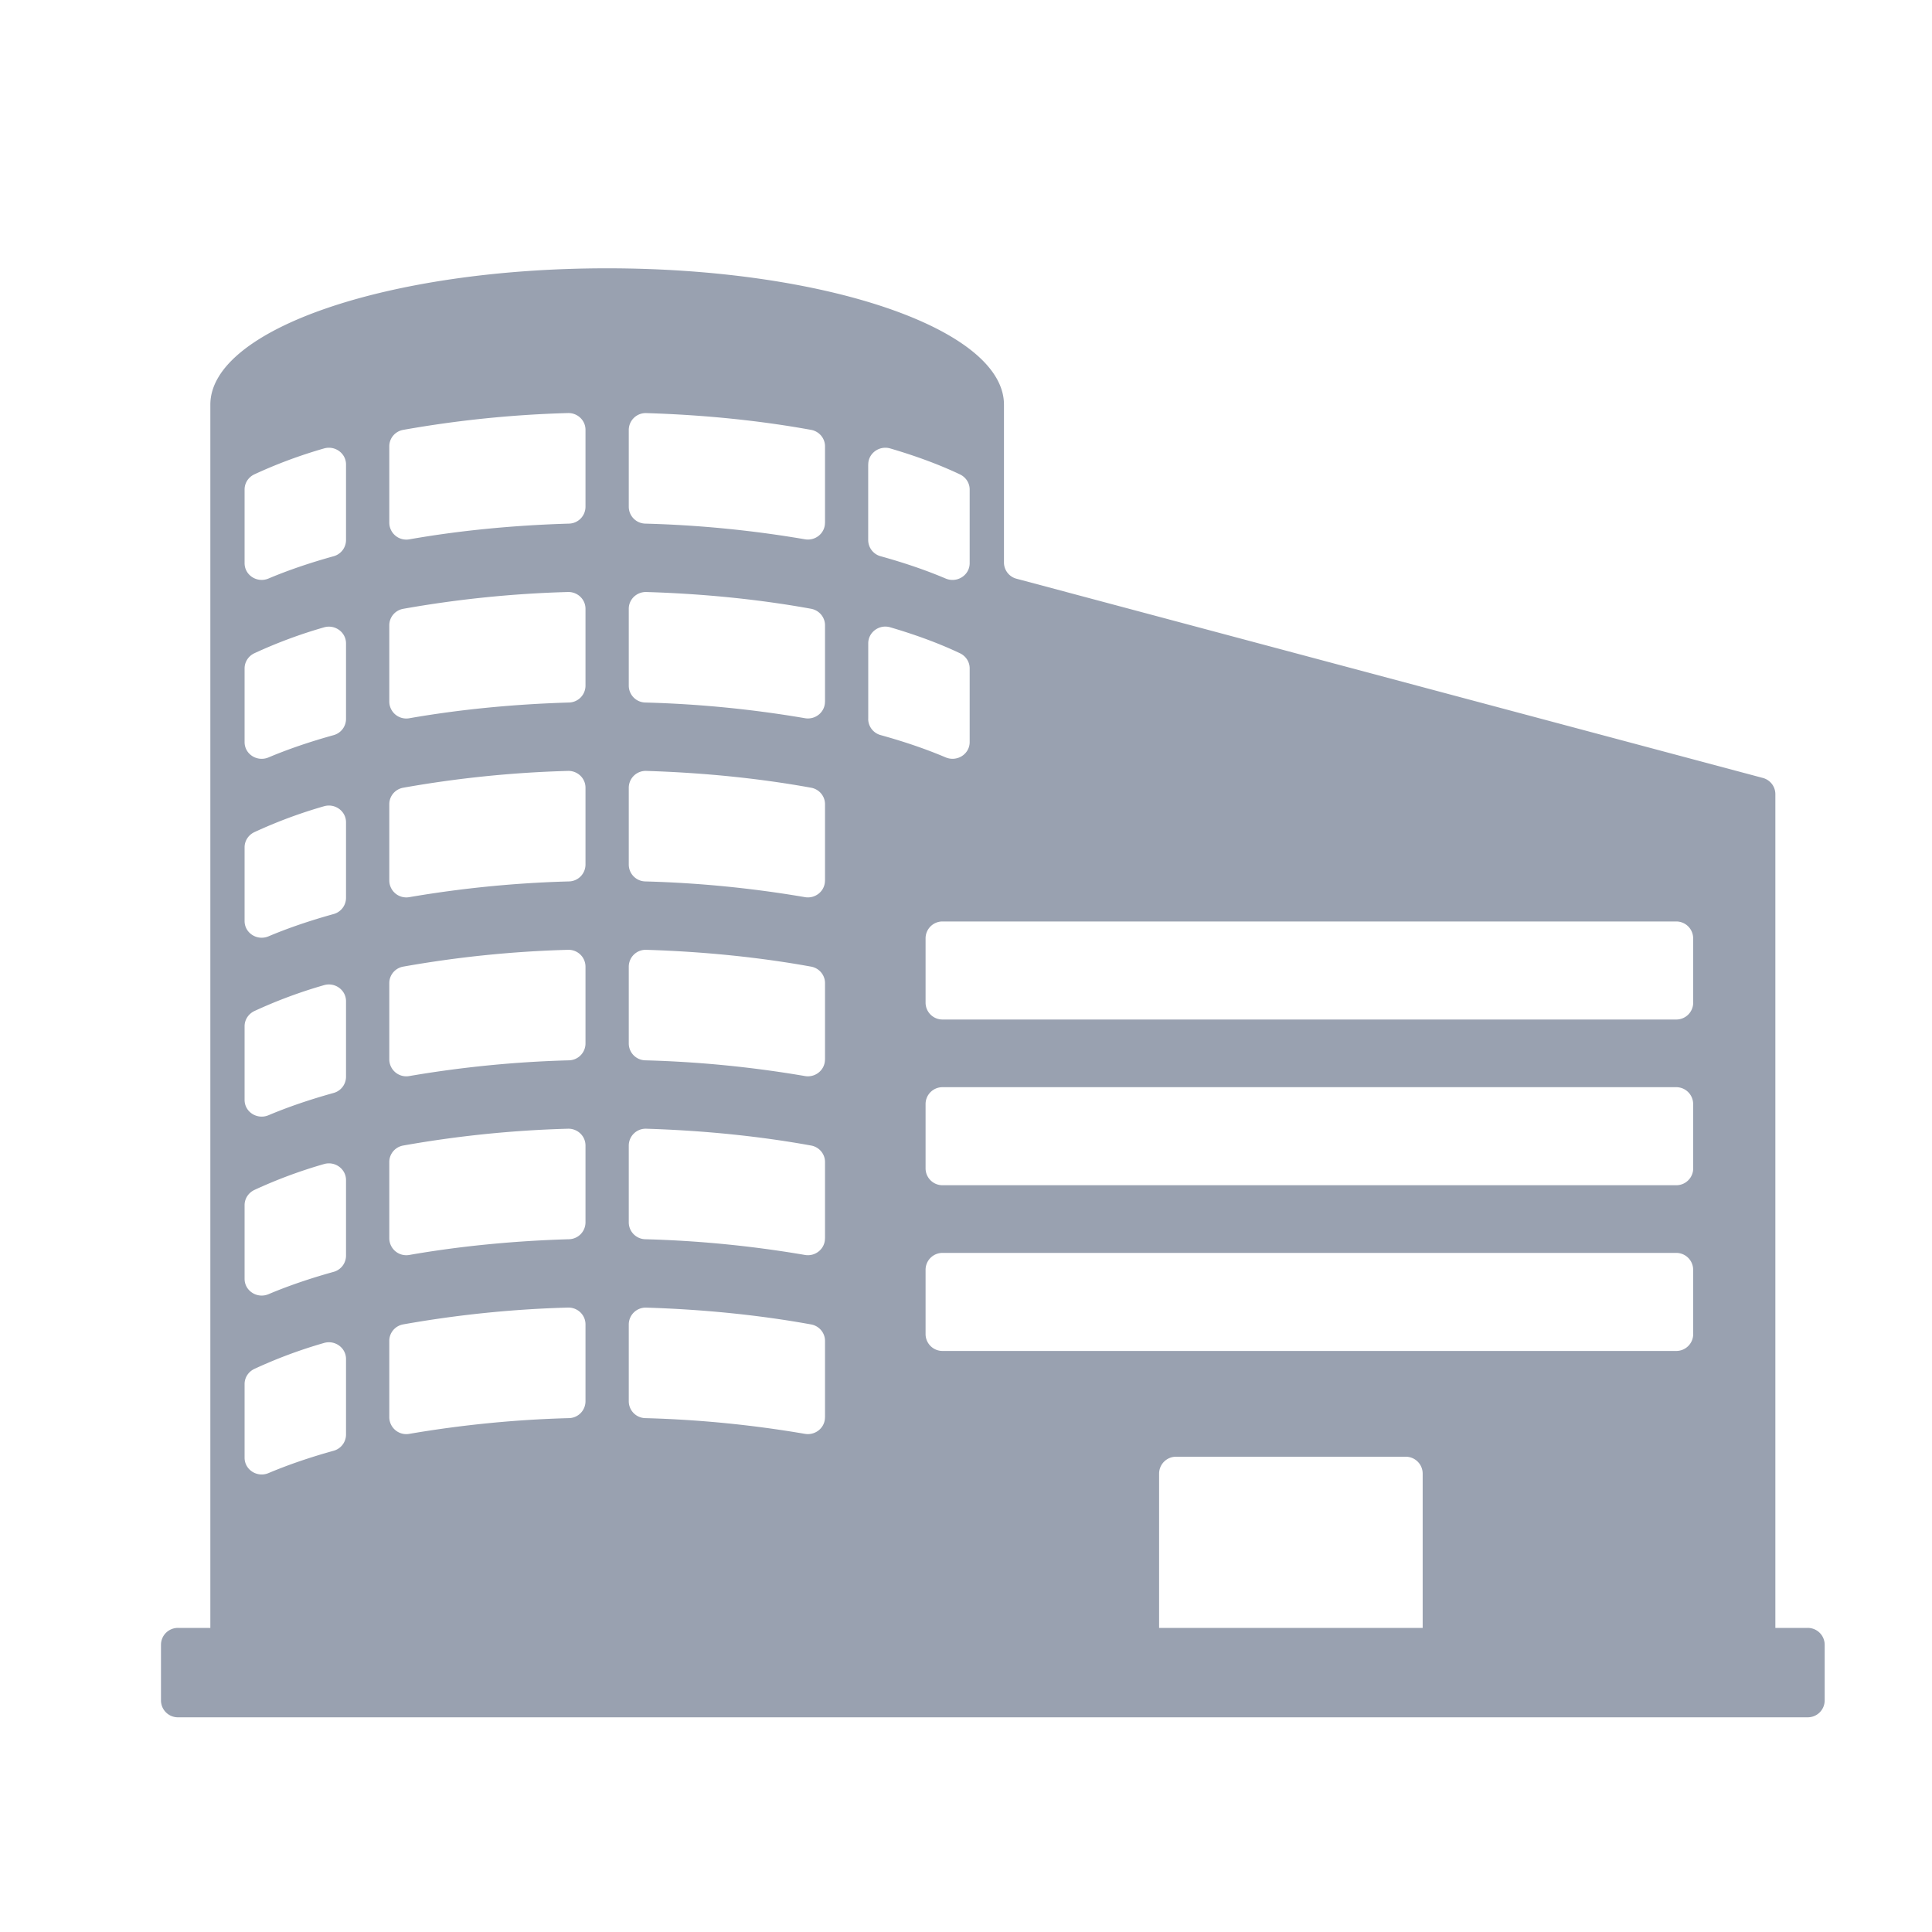 <svg xmlns="http://www.w3.org/2000/svg" width="40" height="40" viewBox="0 0 40 40">
    <path fill="#99A1B0" fill-rule="nonzero" d="M37.423 33.705h-.666V16.44a.348.348 0 0 0-.261-.334l-15.45-4.124a.348.348 0 0 1-.26-.334v-3.27c0-1.56-3.679-2.823-8.216-2.823-4.537 0-8.215 1.264-8.215 2.823v25.326h-.667a.35.35 0 0 0-.355.346v1.158a.35.35 0 0 0 .355.347h33.735a.35.35 0 0 0 .355-.347v-1.158a.35.35 0 0 0-.355-.346zM7.164 29.703a.349.349 0 0 1-.259.334c-.493.137-.944.292-1.344.461-.235.1-.497-.067-.497-.317v-1.527c0-.133.079-.254.202-.312a9.967 9.967 0 0 1 1.441-.537c.228-.067.457.1.457.332v1.566zm0-3.704a.349.349 0 0 1-.259.334c-.493.137-.944.292-1.344.461-.235.1-.497-.067-.497-.317V24.95c0-.133.079-.254.202-.313a9.967 9.967 0 0 1 1.441-.536c.228-.067.457.1.457.332v1.566zm0-3.704a.349.349 0 0 1-.259.334c-.493.137-.944.291-1.344.46-.235.1-.497-.066-.497-.316v-1.527c0-.133.079-.254.202-.313a9.962 9.962 0 0 1 1.441-.536c.228-.067.457.1.457.332v1.566zm0-3.704a.349.349 0 0 1-.259.334c-.493.137-.944.291-1.344.46-.235.1-.497-.066-.497-.316v-1.527c0-.133.079-.255.202-.313a9.966 9.966 0 0 1 1.441-.536c.228-.067.457.1.457.332v1.566zm0-3.704a.349.349 0 0 1-.259.334c-.493.137-.944.291-1.344.46-.235.1-.497-.066-.497-.316v-1.527c0-.133.079-.255.202-.313a9.966 9.966 0 0 1 1.441-.536c.228-.067.457.1.457.332v1.566zm0-3.704a.349.349 0 0 1-.259.334c-.493.137-.944.291-1.344.46-.235.1-.497-.066-.497-.317v-1.526c0-.134.079-.255.202-.313a9.966 9.966 0 0 1 1.441-.536c.228-.067.457.1.457.331v1.567zm4.958 17.832a.35.35 0 0 1-.344.346 23.3 23.3 0 0 0-3.301.325.352.352 0 0 1-.417-.34V27.76c0-.166.12-.31.288-.34a23.109 23.109 0 0 1 3.41-.348c.199-.006.364.151.364.347v1.595zm0-3.704a.35.35 0 0 1-.344.346c-1.18.035-2.295.149-3.301.325a.352.352 0 0 1-.417-.34v-1.585c0-.166.12-.31.288-.34a23.104 23.104 0 0 1 3.41-.348c.199-.006.364.151.364.347v1.595zm0-3.704a.35.35 0 0 1-.344.346 23.29 23.29 0 0 0-3.301.325.352.352 0 0 1-.417-.34v-1.585c0-.166.12-.31.288-.34a23.118 23.118 0 0 1 3.41-.348.35.35 0 0 1 .364.347v1.595zm0-3.704a.35.35 0 0 1-.344.346 23.3 23.3 0 0 0-3.301.325.352.352 0 0 1-.417-.341v-1.584c0-.166.12-.31.288-.34a23.113 23.113 0 0 1 3.41-.348c.199-.006.364.151.364.347v1.595zm0-3.704a.35.35 0 0 1-.344.346c-1.18.035-2.295.149-3.301.325a.352.352 0 0 1-.417-.341v-1.584c0-.166.12-.31.288-.34a23.104 23.104 0 0 1 3.41-.348c.199-.006.364.151.364.347v1.595zm0-3.704a.35.35 0 0 1-.344.346c-1.18.035-2.295.148-3.301.325a.352.352 0 0 1-.417-.341V9.24c0-.167.12-.31.288-.34a23.113 23.113 0 0 1 3.41-.348c.199-.006.364.151.364.346v1.596zm5.854-.879c0-.232.23-.398.457-.331.539.158 1.023.338 1.44.536.124.058.203.18.203.313v1.526c0 .25-.262.417-.497.318-.4-.17-.85-.324-1.344-.461a.349.349 0 0 1-.26-.334V9.616zm-.896 19.73c0 .215-.2.378-.417.34a23.291 23.291 0 0 0-3.301-.325.35.35 0 0 1-.344-.346V27.42a.35.35 0 0 1 .365-.347c1.223.038 2.376.16 3.41.348.167.03.288.174.288.34v1.584zm0-3.705c0 .216-.2.38-.417.341a23.297 23.297 0 0 0-3.301-.325.35.35 0 0 1-.344-.346v-1.595a.35.35 0 0 1 .365-.347c1.223.038 2.376.16 3.41.348.167.03.288.174.288.34v1.584zm0-3.704c0 .216-.2.38-.417.341a23.292 23.292 0 0 0-3.301-.325.35.35 0 0 1-.344-.346v-1.595a.35.35 0 0 1 .365-.347c1.223.038 2.376.16 3.41.348.167.03.288.174.288.34v1.584zm0-3.704c0 .216-.2.38-.417.341a23.291 23.291 0 0 0-3.301-.325.35.35 0 0 1-.344-.346v-1.595a.35.35 0 0 1 .365-.347c1.223.038 2.376.16 3.41.348.167.03.288.174.288.34v1.584zm0-3.704c0 .216-.2.379-.417.34a23.286 23.286 0 0 0-3.301-.324.35.35 0 0 1-.344-.346v-1.595c0-.196.165-.353.365-.347 1.223.037 2.376.159 3.41.347.167.031.288.175.288.341v1.584zm0-3.704c0 .216-.2.379-.417.34a23.286 23.286 0 0 0-3.301-.324.35.35 0 0 1-.344-.346V8.9a.35.35 0 0 1 .365-.347c1.223.037 2.376.159 3.41.347.167.03.288.174.288.34v1.585zm.896 4.062V13.32c0-.233.23-.4.457-.332.539.158 1.023.338 1.44.536.124.058.203.18.203.313v1.527c0 .25-.262.416-.497.317-.4-.17-.85-.324-1.344-.461a.349.349 0 0 1-.26-.334zm11.48 18.818h-5.458v-3.199a.35.35 0 0 1 .354-.346h4.749a.35.35 0 0 1 .354.346v3.199zm5.6-6.082a.35.35 0 0 1-.355.347H19.518a.35.35 0 0 1-.355-.347v-1.337a.35.35 0 0 1 .355-.346H34.7a.35.35 0 0 1 .355.346v1.337zm0-3.43a.35.35 0 0 1-.355.346H19.518a.35.35 0 0 1-.355-.347v-1.337a.35.35 0 0 1 .355-.346H34.7a.35.35 0 0 1 .355.346v1.337zm0-3.432a.35.35 0 0 1-.355.347H19.518a.35.35 0 0 1-.355-.347v-1.337a.35.35 0 0 1 .355-.346H34.7a.35.35 0 0 1 .355.346v1.337z"/>
</svg>
